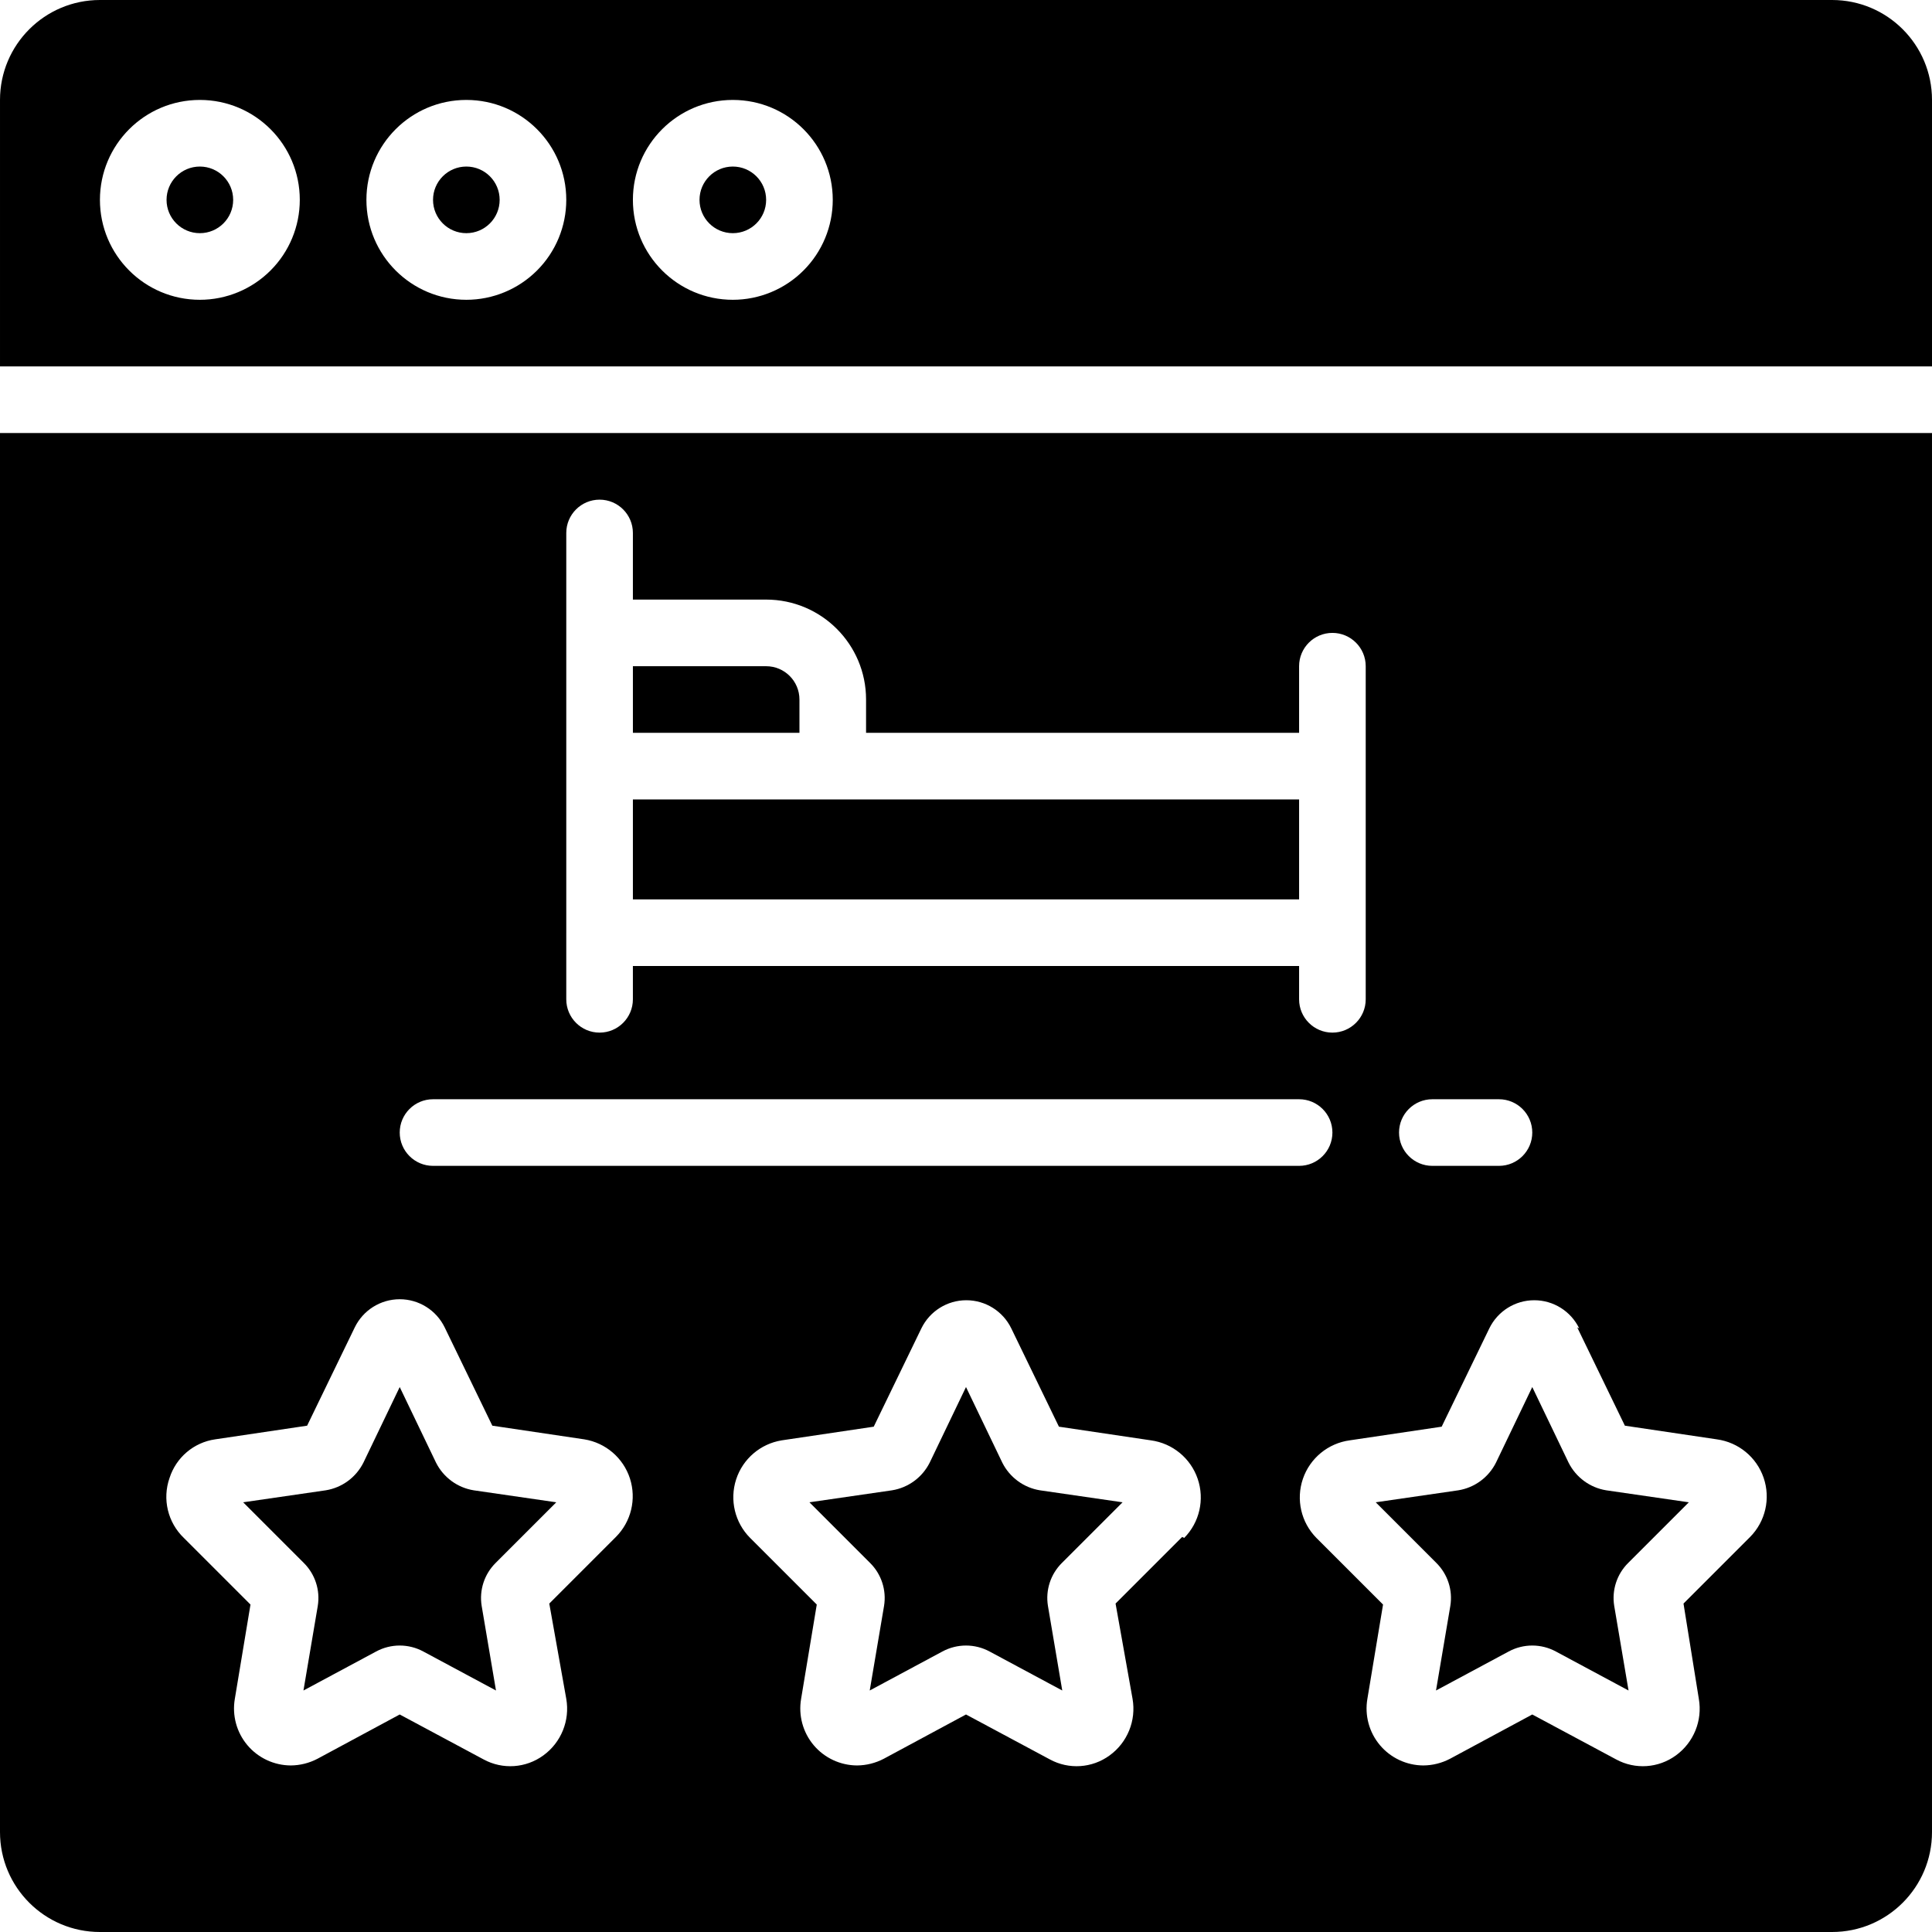 <svg height="512" viewBox="0 0 58 58" width="512" xmlns="http://www.w3.org/2000/svg"><g id="Page-1" fill="none" fill-rule="evenodd"><g id="022---B&amp;B-Review" fill="rgb(0,0,0)" fill-rule="nonzero"><circle id="Oval" cx="6" cy="6" r="1"/><path id="Shape" d="m0 55c0 1.657 1.343 3 3 3h52c1.657 0 3-1.343 3-3v-42h-58zm35.49-8.86-2 2 .51 2.86c.114.652-.154 1.312-.69 1.7-.524.382-1.22.429-1.79.12l-2.52-1.35-2.47 1.33c-.247.129-.521.198-.8.2-.503-.002-.98-.225-1.304-.61-.324-.385-.461-.894-.376-1.39l.47-2.83-2-2c-.459-.46-.621-1.138-.421-1.756.2-.618.73-1.071 1.371-1.174l2.76-.41 1.43-2.95c.251-.517.775-.846 1.35-.846s1.099.329 1.35.846l1.43 2.95 2.76.41c.65.088 1.194.535 1.406 1.156s.055 1.308-.406 1.774zm11.86-6.29 1.43 2.95 2.76.41c.65.088 1.194.535 1.406 1.156s.055 1.308-.406 1.774l-2 2 .46 2.86c.114.652-.154 1.312-.69 1.7-.524.382-1.22.429-1.79.12l-2.52-1.35-2.47 1.33c-.247.129-.521.198-.8.2-.503-.002-.98-.225-1.304-.61-.324-.385-.461-.894-.376-1.39l.47-2.83-2-2c-.461-.467-.618-1.154-.406-1.774s.756-1.068 1.406-1.156l2.76-.41 1.43-2.95c.251-.517.775-.846 1.35-.846s1.099.329 1.35.846zm-4.35-6.85h2c.552 0 1 .448 1 1s-.448 1-1 1h-2c-.552 0-1-.448-1-1s.448-1 1-1zm-26-5v-12c0-.552.448-1 1-1s1 .448 1 1v2h4c1.657 0 3 1.343 3 3v1h13v-2c0-.552.448-1 1-1s1 .448 1 1v10c0 .552-.448 1-1 1s-1-.448-1-1v-1h-20v1c0 .552-.448 1-1 1s-1-.448-1-1zm-4 5h26c.552 0 1 .448 1 1s-.448 1-1 1h-26c-.552 0-1-.448-1-1s.448-1 1-1zm-7.91 11.37c.197-.617.729-1.068 1.37-1.16l2.76-.41 1.43-2.95c.251-.517.775-.846 1.35-.846s1.099.329 1.35.846l1.43 2.95 2.76.41c.641.103 1.171.557 1.371 1.174.2.618.038 1.296-.421 1.756l-2 2 .51 2.86c.114.652-.154 1.312-.69 1.7-.524.382-1.22.429-1.79.12l-2.52-1.35-2.47 1.33c-.247.129-.521.198-.8.2-.503-.002-.98-.225-1.304-.61s-.461-.894-.376-1.39l.47-2.83-2-2c-.484-.464-.652-1.168-.43-1.8z"/><path id="Shape" d="m9.54 48.21-.43 2.54 2.18-1.17c.443-.24.977-.24 1.42 0l2.18 1.17-.43-2.54c-.077-.473.08-.953.42-1.29l1.82-1.82-2.48-.36c-.488-.079-.908-.388-1.13-.83l-1.09-2.27-1.09 2.27c-.222.442-.642.751-1.13.83l-2.48.36 1.82 1.82c.34.337.497.817.42 1.29z"/><path id="Shape" d="m24 22v-1c0-.552-.448-1-1-1h-4v2z"/><path id="Shape" d="m30.09 43.91-1.09-2.27-1.09 2.27c-.222.442-.642.751-1.13.83l-2.48.36 1.82 1.82c.34.337.497.817.42 1.29l-.43 2.54 2.18-1.17c.443-.24.977-.24 1.42 0l2.18 1.17-.43-2.54c-.077-.473.08-.953.42-1.29l1.82-1.82-2.48-.36c-.488-.079-.908-.388-1.13-.83z"/><path id="Shape" d="m55 0h-52c-1.657 0-3 1.343-3 3v8h58v-8c0-1.657-1.343-3-3-3zm-49 9c-1.657 0-3-1.343-3-3s1.343-3 3-3 3 1.343 3 3c0 .796-.316 1.559-.879 2.121-.563.563-1.326.879-2.121.879zm8 0c-1.657 0-3-1.343-3-3s1.343-3 3-3 3 1.343 3 3c0 .796-.316 1.559-.879 2.121-.563.563-1.326.879-2.121.879zm8 0c-1.657 0-3-1.343-3-3s1.343-3 3-3 3 1.343 3 3c0 .796-.316 1.559-.879 2.121-.563.563-1.326.879-2.121.879z"/><path id="Shape" d="m44.91 43.91c-.222.442-.642.751-1.13.83l-2.48.36 1.82 1.82c.34.337.497.817.42 1.29l-.43 2.54 2.18-1.17c.443-.24.977-.24 1.42 0l2.18 1.17-.43-2.54c-.077-.473.08-.953.42-1.29l1.82-1.82-2.48-.36c-.488-.079-.908-.388-1.13-.83l-1.09-2.27z"/><circle id="Oval" cx="14" cy="6" r="1"/><circle id="Oval" cx="22" cy="6" r="1"/><path id="Rectangle-path" d="m19 24h20v3h-20z"/></g></g></svg>